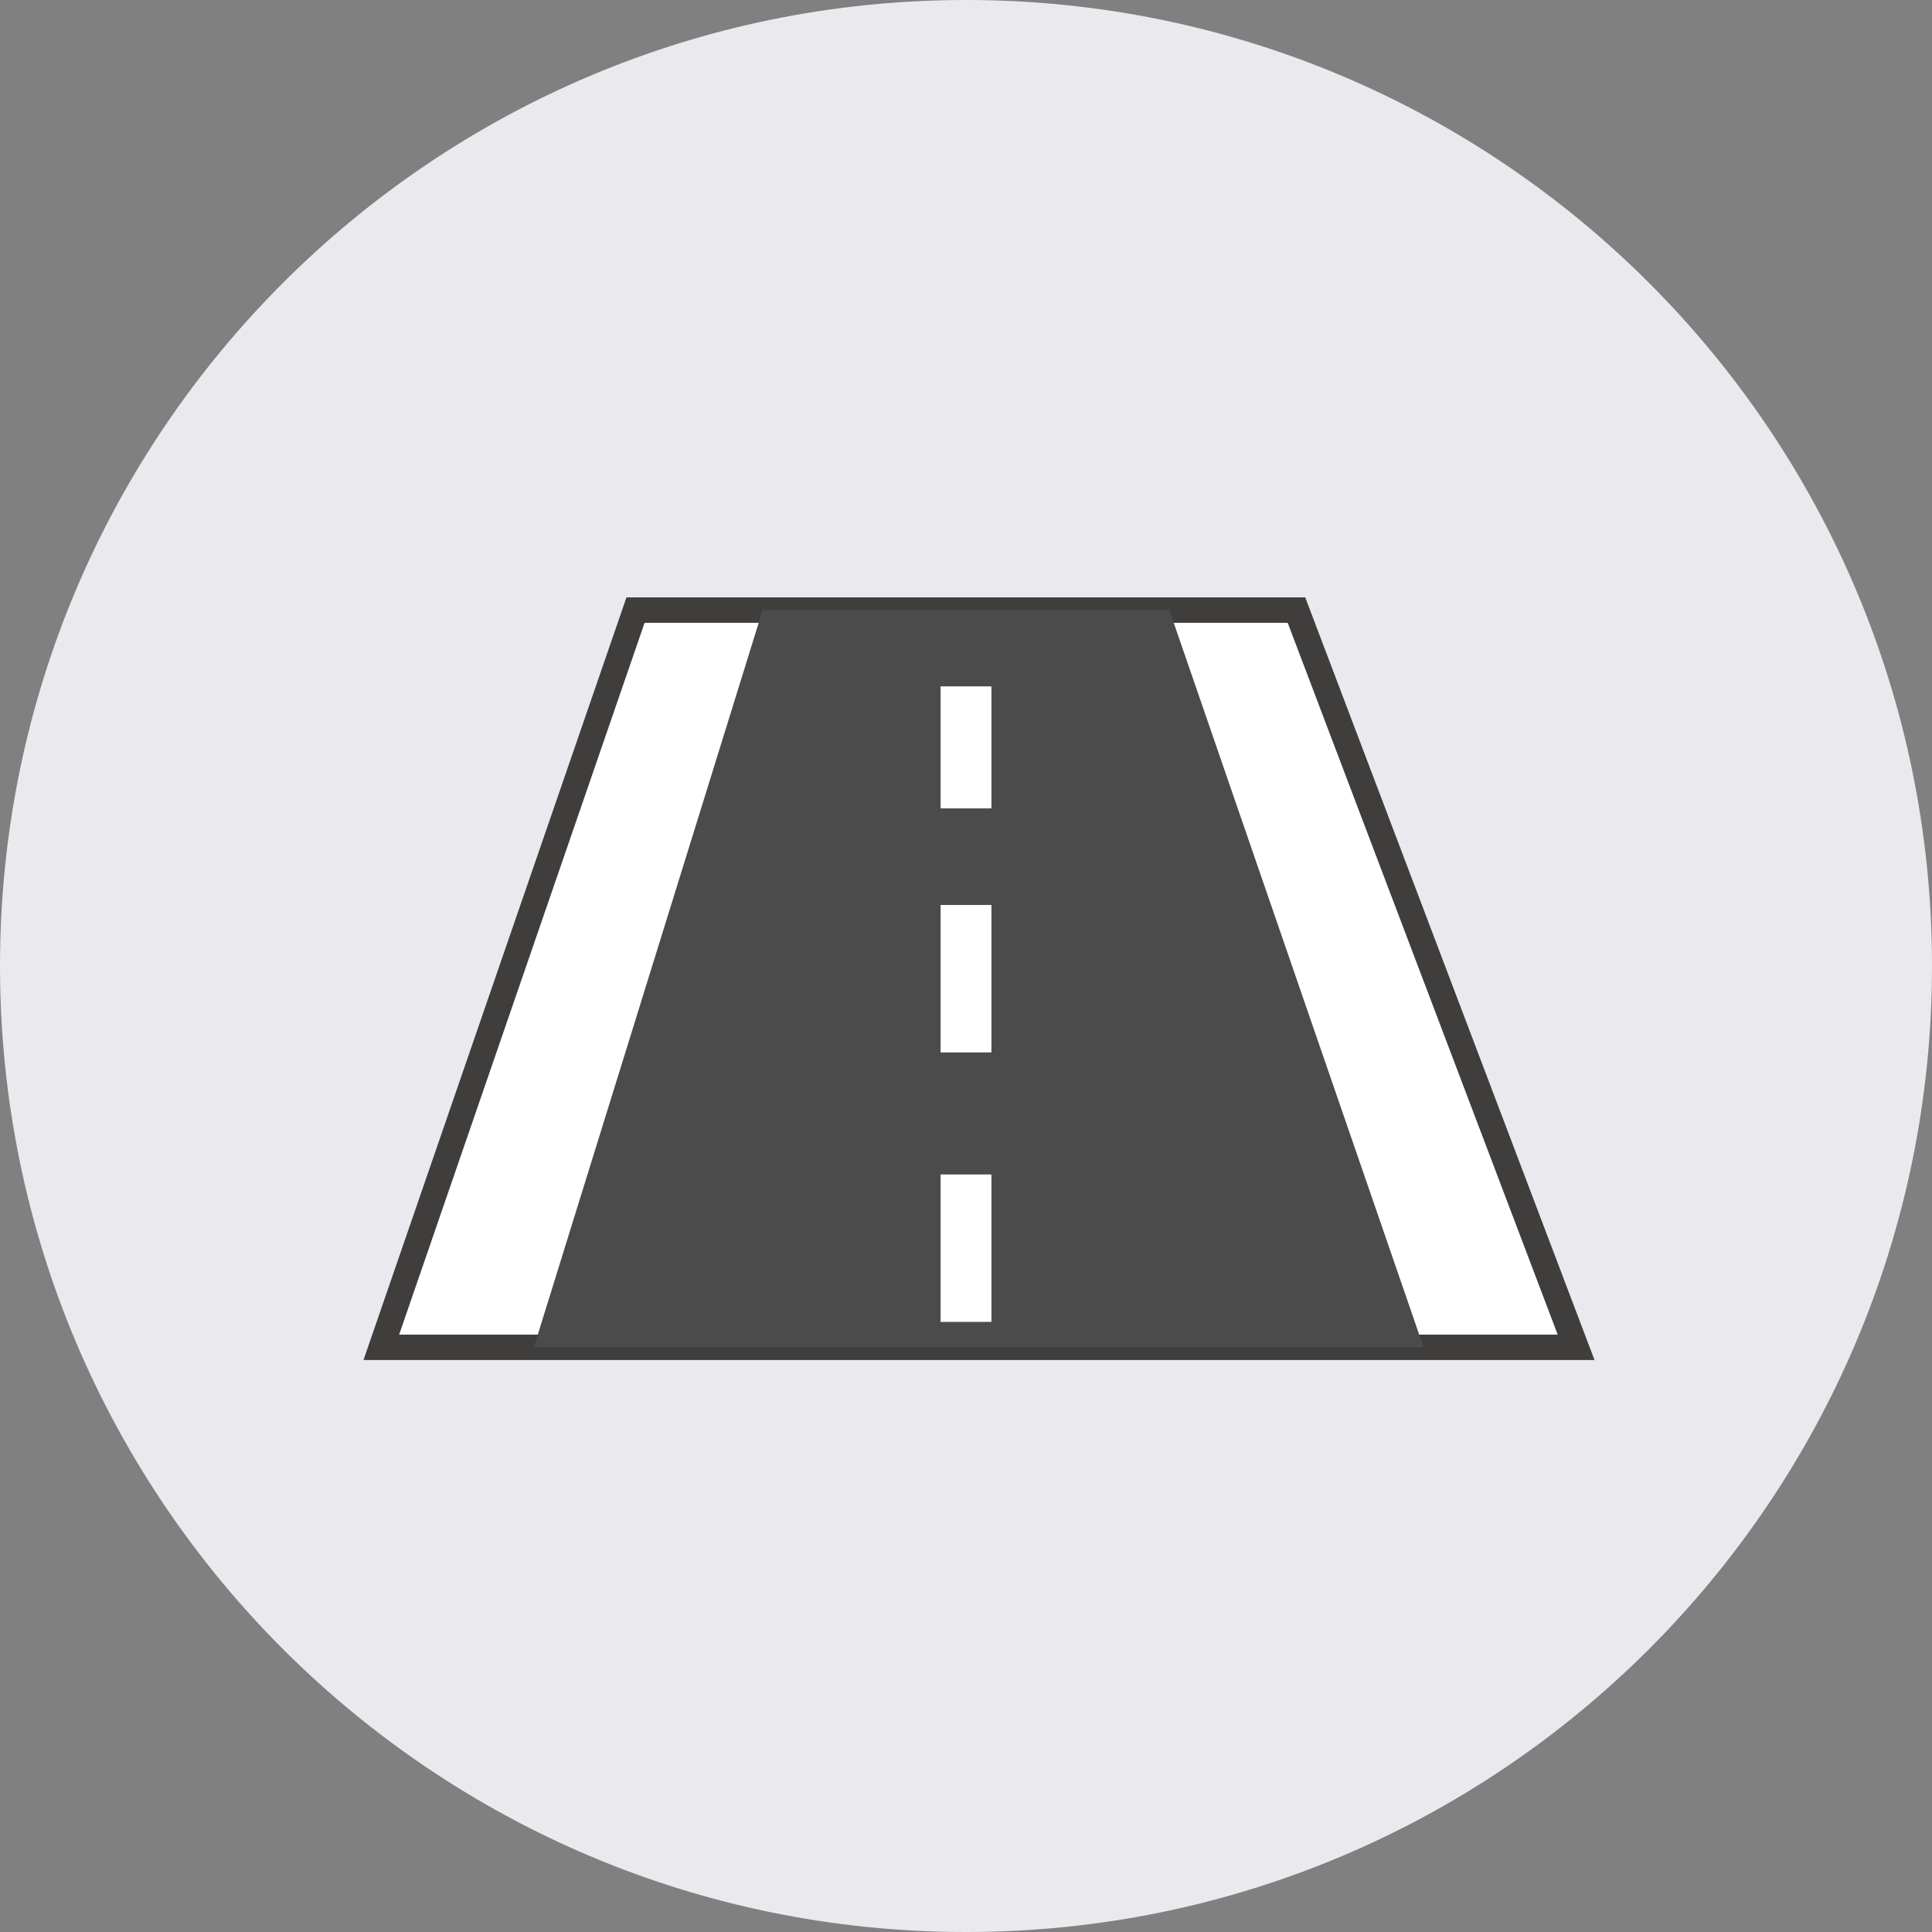 <svg width="76" height="76" viewBox="0 0 76 76" fill="none" xmlns="http://www.w3.org/2000/svg">
<rect x="0" y="0" width="76" height="76" fill="#808080" stroke="none"/>
<path d="M76 38C76 58.987 58.987 76 38 76C17.013 76 0 58.987 0 38C0 17.013 17.013 0 38 0C58.987 0 76 17.013 76 38Z" fill="#EAEAEE"/>
<path d="M15 53L25 24H51L62 53H15Z" fill="white" stroke="#403D3D"/>
<path d="M21 53L30 24H46L56 53H21Z" fill="#4B4B4B"/>
<path fill-rule="evenodd" clip-rule="evenodd" d="M37 31.8V27H39V31.8H37ZM37 41.4V35.6H39V41.4H37ZM37 52V46.2H39V52H37Z" fill="white"/>
</svg>
